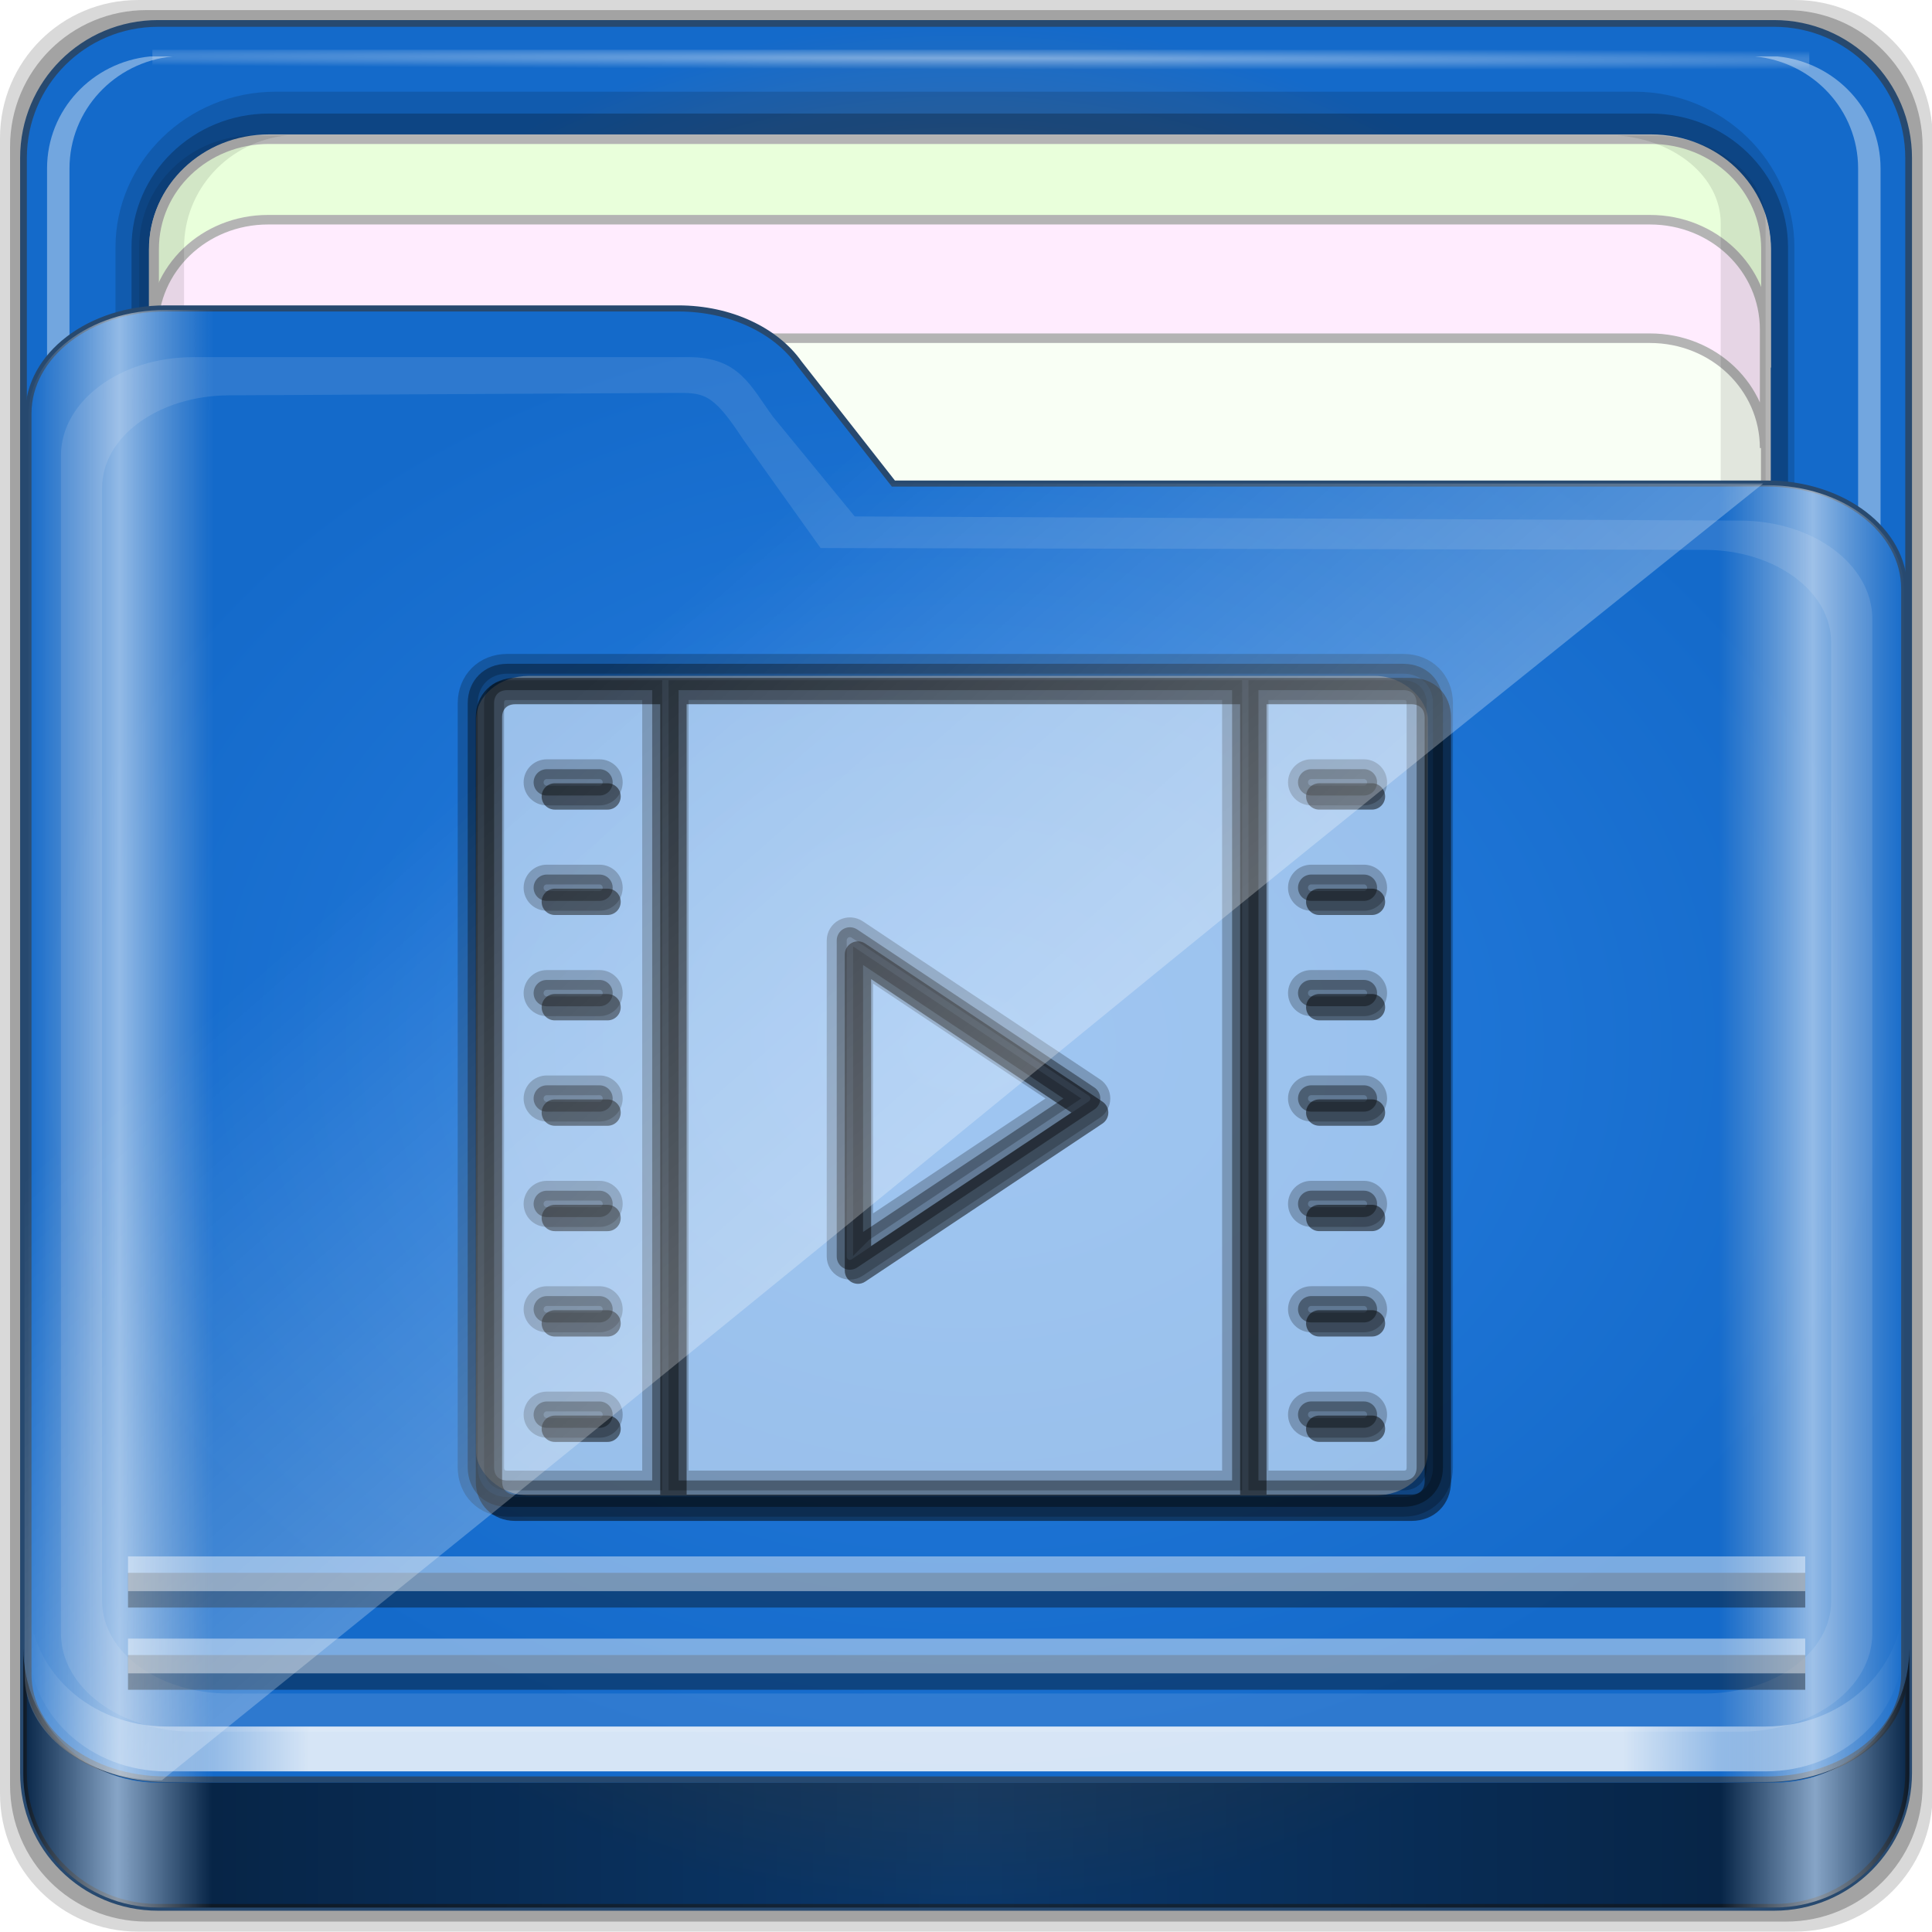 <?xml version="1.0" encoding="UTF-8" standalone="no"?>
<!-- Created with Inkscape (http://www.inkscape.org/) -->

<svg
   xmlns:dc="http://purl.org/dc/elements/1.1/"
   xmlns:cc="http://creativecommons.org/ns#"
   xmlns:rdf="http://www.w3.org/1999/02/22-rdf-syntax-ns#"
   xmlns:svg="http://www.w3.org/2000/svg"
   xmlns="http://www.w3.org/2000/svg"
   xmlns:xlink="http://www.w3.org/1999/xlink"
   xmlns:sodipodi="http://sodipodi.sourceforge.net/DTD/sodipodi-0.dtd"
   xmlns:inkscape="http://www.inkscape.org/namespaces/inkscape"
   width="96"
   height="96"
   id="svg2"
   version="1.1"
   inkscape:version="0.91 r13725"
   sodipodi:docname="folder-videos.svg">
  <script
     xlink:href=""
     id="script2985" />
  <defs
     id="defs4">
    <radialGradient
       inkscape:collect="always"
       xlink:href="#linearGradient3872"
       id="radialGradient3883"
       gradientUnits="userSpaceOnUse"
       cx="48"
       cy="46.5"
       fx="48"
       fy="46.5"
       r="42.15" />
    <linearGradient
       id="linearGradient3872">
      <stop
         style="stop-color:#e28929;stop-opacity:1;"
         offset="0"
         id="stop3874" />
      <stop
         id="stop3880"
         offset="1"
         style="stop-color:#146aca;stop-opacity:1" />
    </linearGradient>
    <radialGradient
       inkscape:collect="always"
       xlink:href="#linearGradient3904"
       id="radialGradient3885"
       gradientUnits="userSpaceOnUse"
       gradientTransform="matrix(1.699,0.004,-9.9578932e-5,0.014,-31.242,-184.992)"
       cx="44.659"
       cy="-187.511"
       fx="44.659"
       fy="-187.511"
       r="36.916" />
    <linearGradient
       inkscape:collect="always"
       id="linearGradient3904">
      <stop
         style="stop-color:#ffffff;stop-opacity:1;"
         offset="0"
         id="stop3906" />
      <stop
         style="stop-color:#ffffff;stop-opacity:0;"
         offset="1"
         id="stop3908" />
    </linearGradient>
    <radialGradient
       inkscape:collect="always"
       xlink:href="#linearGradient3414"
       id="radialGradient3882"
       cx="48.308"
       cy="46.88"
       fx="48.308"
       fy="46.88"
       r="47.088"
       gradientTransform="matrix(1,0,0,0.794,0,9.635)"
       gradientUnits="userSpaceOnUse" />
    <linearGradient
       id="linearGradient3414">
      <stop
         style="stop-color:#2980e2;stop-opacity:1"
         offset="0"
         id="stop3416" />
      <stop
         id="stop3418"
         offset="1"
         style="stop-color:#146aca;stop-opacity:1" />
    </linearGradient>
    <linearGradient
       inkscape:collect="always"
       xlink:href="#linearGradient3832"
       id="linearGradient3889"
       gradientUnits="userSpaceOnUse"
       gradientTransform="matrix(1.123,0,0,1.056,-5.609,-3.166)"
       x1="6.076"
       y1="47.473"
       x2="89.924"
       y2="47.473" />
    <linearGradient
       id="linearGradient3832">
      <stop
         style="stop-color:#d8d8d8;stop-opacity:0;"
         offset="0"
         id="stop3834" />
      <stop
         id="stop3842"
         offset="0.05"
         style="stop-color:#ffffff;stop-opacity:1;" />
      <stop
         style="stop-color:#d8d8d8;stop-opacity:0;"
         offset="0.1"
         id="stop3846" />
      <stop
         id="stop3840"
         offset="0.5"
         style="stop-color:#d8d8d8;stop-opacity:0;" />
      <stop
         style="stop-color:#d8d8d8;stop-opacity:0;"
         offset="0.9"
         id="stop3844" />
      <stop
         id="stop3848"
         offset="0.95"
         style="stop-color:#ffffff;stop-opacity:1;" />
      <stop
         style="stop-color:#d8d8d8;stop-opacity:0;"
         offset="1"
         id="stop3836" />
    </linearGradient>
    <filter
       color-interpolation-filters="sRGB"
       inkscape:collect="always"
       id="filter4139">
      <feGaussianBlur
         inkscape:collect="always"
         stdDeviation="0.794"
         id="feGaussianBlur4141" />
    </filter>
    <linearGradient
       inkscape:collect="always"
       xlink:href="#linearGradient4188"
       id="linearGradient3891"
       gradientUnits="userSpaceOnUse"
       gradientTransform="translate(0,-2)"
       x1="6.25"
       y1="80.625"
       x2="89.75"
       y2="80.625" />
    <linearGradient
       id="linearGradient4188">
      <stop
         style="stop-color:#ffffff;stop-opacity:0;"
         offset="0"
         id="stop4190" />
      <stop
         id="stop4198"
         offset="0.15"
         style="stop-color:#ffffff;stop-opacity:1;" />
      <stop
         id="stop4196"
         offset="0.85"
         style="stop-color:#ffffff;stop-opacity:1;" />
      <stop
         style="stop-color:#ffffff;stop-opacity:0;"
         offset="1"
         id="stop4192" />
    </linearGradient>
    <linearGradient
       inkscape:collect="always"
       xlink:href="#linearGradient3298"
       id="linearGradient3893"
       gradientUnits="userSpaceOnUse"
       x1="1.121"
       y1="84.063"
       x2="95.496"
       y2="84.063" />
    <linearGradient
       id="linearGradient3298">
      <stop
         style="stop-color:#000000;stop-opacity:1;"
         offset="0"
         id="stop3300" />
      <stop
         id="stop3302"
         offset="0.05"
         style="stop-color:#ffffff;stop-opacity:1;" />
      <stop
         style="stop-color:#000000;stop-opacity:1;"
         offset="0.1"
         id="stop3304" />
      <stop
         id="stop3306"
         offset="0.5"
         style="stop-color:#000000;stop-opacity:0.498;" />
      <stop
         style="stop-color:#000000;stop-opacity:1;"
         offset="0.9"
         id="stop3308" />
      <stop
         id="stop3310"
         offset="0.95"
         style="stop-color:#ffffff;stop-opacity:1;" />
      <stop
         style="stop-color:#000000;stop-opacity:1;"
         offset="1"
         id="stop3312" />
    </linearGradient>
    <linearGradient
       gradientTransform="translate(-0.192,-0.084)"
       y2="34.832"
       x2="22.635"
       y1="59.746"
       x1="44.726"
       gradientUnits="userSpaceOnUse"
       id="linearGradient3391"
       xlink:href="#linearGradient4125"
       inkscape:collect="always" />
    <linearGradient
       inkscape:collect="always"
       id="linearGradient4125">
      <stop
         style="stop-color:#ffffff;stop-opacity:1;"
         offset="0"
         id="stop4127" />
      <stop
         style="stop-color:#ffffff;stop-opacity:0;"
         offset="1"
         id="stop4129" />
    </linearGradient>
    <linearGradient
       y2="34.832"
       x2="22.635"
       y1="59.746"
       x1="44.726"
       gradientTransform="translate(-0.192,-0.084)"
       gradientUnits="userSpaceOnUse"
       id="linearGradient3477"
       xlink:href="#linearGradient4125"
       inkscape:collect="always" />
  </defs>
  <sodipodi:namedview
     id="base"
     pagecolor="#ffffff"
     bordercolor="#666666"
     borderopacity="1.0"
     inkscape:pageopacity="0.0"
     inkscape:pageshadow="2"
     inkscape:zoom="1.443216"
     inkscape:cx="-11.684644"
     inkscape:cy="32"
     inkscape:current-layer="g3367"
     showgrid="true"
     inkscape:document-units="px"
     inkscape:grid-bbox="true"
     inkscape:showpageshadow="false"
     gridtolerance="1"
     guidetolerance="1"
     objecttolerance="1"
     inkscape:window-width="1280"
     inkscape:window-height="966"
     inkscape:window-x="0"
     inkscape:window-y="0"
     inkscape:window-maximized="1" />
  <g
     id="layer1"
     inkscape:label="Layer 1"
     inkscape:groupmode="layer"
     transform="translate(0,32)">
    <g
       transform="matrix(0.993,0,0,0.981,0.046,-26.115)"
       style="enable-background:new"
       id="g3367">
      <path
         style="opacity:0.15;fill:#000000;fill-opacity:1;fill-rule:nonzero;stroke:none;display:inline"
         d="m 89.756,-5.998 -82.894,0 c -3.827,0 -6.908,3.117 -6.908,6.989 l 0,83.862 c 0,3.872 3.081,6.989 6.908,6.989 l 82.894,0 c 3.827,0 6.908,-3.117 6.908,-6.989 l 0,-83.862 c 0,-3.872 -3.081,-6.989 -6.908,-6.989 z"
         id="path3897"
         inkscape:connector-curvature="0" />
      <path
         inkscape:connector-curvature="0"
         id="path3895"
         d="m 89.324,-5.488 -82.031,0 c -3.787,0 -6.836,3.084 -6.836,6.916 l 0,82.989 c 0,3.831 3.049,6.916 6.836,6.916 l 82.031,0 c 3.787,0 6.836,-3.084 6.836,-6.916 l 0,-82.989 c 0,-3.831 -3.049,-6.916 -6.836,-6.916 z"
         style="opacity:0.25;fill:#000000;fill-opacity:1;fill-rule:nonzero;stroke:none;display:inline" />
      <path
         style="fill:url(#radialGradient3883);fill-opacity:1;fill-rule:nonzero;stroke:#27496f;stroke-width:0.3;stroke-miterlimit:4;stroke-opacity:1;stroke-dasharray:none;display:inline"
         d="m 84,4.5 -72,0 c -3.324,0 -6,2.676 -6,6 l 0,72 c 0,3.324 2.676,6 6,6 l 72,0 c 3.324,0 6,-2.676 6,-6 l 0,-72 c 0,-3.324 -2.676,-6 -6,-6 z"
         id="rect2419-1"
         inkscape:connector-curvature="0"
         transform="matrix(1.123,0,0,1.136,-5.609,-9.924)" />
      <g
         id="g4855"
         transform="matrix(0,-1.107,1.123,0,-1.116,204.444)">
        <path
           sodipodi:nodetypes="sssssssss"
           inkscape:connector-curvature="0"
           id="path4843"
           d="m 117.219,6.098 c -3.921,0 -7.125,3.204 -7.125,7.125 l 0,60.562 c 0,3.921 3.204,7.125 7.125,7.125 l 61.562,0 c 3.921,0 7.125,-3.204 7.125,-7.125 l 0,-60.562 c 0,-3.921 -3.204,-7.125 -7.125,-7.125 z"
           style="font-size:medium;font-style:normal;font-variant:normal;font-weight:normal;font-stretch:normal;text-indent:0;text-align:start;text-decoration:none;line-height:normal;letter-spacing:normal;word-spacing:normal;text-transform:none;direction:ltr;block-progression:tb;writing-mode:lr-tb;text-anchor:start;baseline-shift:baseline;opacity:0.137;color:#000000;fill:#000000;fill-opacity:1;fill-rule:nonzero;stroke:none;stroke-width:2;marker:none;visibility:visible;display:inline;overflow:visible;enable-background:accumulate;font-family:Sans;-inkscape-font-specification:Sans" />
        <path
           style="font-size:medium;font-style:normal;font-variant:normal;font-weight:normal;font-stretch:normal;text-indent:0;text-align:start;text-decoration:none;line-height:normal;letter-spacing:normal;word-spacing:normal;text-transform:none;direction:ltr;block-progression:tb;writing-mode:lr-tb;text-anchor:start;baseline-shift:baseline;opacity:0.245;color:#000000;fill:#000000;fill-opacity:1;fill-rule:nonzero;stroke:none;stroke-width:2;marker:none;visibility:visible;display:inline;overflow:visible;enable-background:accumulate;font-family:Sans;-inkscape-font-specification:Sans"
           d="m 117.219,6.813 c -3.379,0 -6.125,2.746 -6.125,6.125 l 0,61.562 c 0,3.379 2.746,6.125 6.125,6.125 l 61.562,0 c 3.379,0 6.125,-2.746 6.125,-6.125 l 0,-61.562 c 0,-3.379 -2.746,-6.125 -6.125,-6.125 z"
           id="path4849"
           inkscape:connector-curvature="0"
           sodipodi:nodetypes="sssssssss" />
        <path
           style="fill:#f9fff5;fill-opacity:1;fill-rule:nonzero;stroke:#b4b4b4;stroke-width:0.437;stroke-miterlimit:4;stroke-opacity:1;stroke-dasharray:none;display:inline"
           d="m 183.704,12.925 c 0,-2.843 -2.242,-5.119 -5.026,-5.119 l -30.722,0 c 2.784,0 5.026,2.276 5.026,5.119 l 0,61.594 c 0,2.843 -2.242,5.119 -5.026,5.119 l 30.722,0 c 2.784,0 5.026,-2.276 5.026,-5.119 l 0,-61.594 z"
           id="path4046"
           inkscape:connector-curvature="0" />
        <path
           inkscape:connector-curvature="0"
           id="path4815"
           d="m 115.708,79.154 0,1 c 0.262,2.594 2.46,4.594 5.125,4.594 l 61.562,0 c 2.665,0 4.863,-2 5.125,-4.594 l 0,-1 c -0.262,2.594 -2.46,4.594 -5.125,4.594 l -61.562,0 c -2.665,0 -4.863,-2 -5.125,-4.594 z"
           style="opacity:0.4;fill:#ffffff;fill-opacity:1;fill-rule:nonzero;stroke:none;display:inline" />
        <path
           inkscape:connector-curvature="0"
           id="path4820"
           d="m 116.688,7.813 c -2.594,0.262 -4.594,2.46 -4.594,5.125 l 0,0.469 c 0.262,-2.594 2.46,-4.594 5.125,-4.594 l 61.562,0 c 2.665,0 4.863,2 5.125,4.594 l 0,-0.469 c 0,-2.843 -2.282,-5.125 -5.125,-5.125 l -61.562,0 c -0.178,0 -0.358,-0.017 -0.531,0 z"
           style="opacity:0.5;fill:#ffffff;fill-opacity:1;fill-rule:nonzero;stroke:none;display:inline" />
        <path
           style="opacity:0.4;fill:#ffffff;fill-opacity:1;fill-rule:nonzero;stroke:none;display:inline"
           d="m 115.708,8.643 0,-1 c 0.262,-2.594 2.46,-4.594 5.125,-4.594 l 61.562,0 c 2.665,0 4.863,2 5.125,4.594 l 0,1 c -0.262,-2.594 -2.46,-4.594 -5.125,-4.594 l -61.562,0 c -2.665,0 -4.863,2 -5.125,4.594 z"
           id="path3896"
           inkscape:connector-curvature="0" />
        <rect
           style="opacity:0.426;fill:url(#radialGradient3885);fill-opacity:1;stroke:none"
           id="rect3902"
           width="73.831"
           height="0.907"
           x="7.743"
           y="-187.827"
           transform="matrix(0,1,-1,0,0,0)" />
        <path
           inkscape:connector-curvature="0"
           id="path3899"
           d="m 183.733,12.934 c 0,-2.843 -2.242,-5.119 -5.026,-5.119 l -5.422,0 c 2.784,0 5.026,2.276 5.026,5.119 l 0,61.594 c 0,2.843 -2.242,5.119 -5.026,5.119 l 5.422,0 c 2.784,0 5.026,-2.276 5.026,-5.119 l 0,-61.594 z"
           style="fill:#e9ffdb;fill-opacity:1;fill-rule:nonzero;stroke:#b4b4b4;stroke-width:0.437;stroke-miterlimit:4;stroke-opacity:1;stroke-dasharray:none;display:inline" />
        <path
           style="fill:#ffecfe;fill-opacity:1;fill-rule:nonzero;stroke:#b4b4b4;stroke-width:0.437;stroke-miterlimit:4;stroke-opacity:1;stroke-dasharray:none;display:inline"
           d="m 180.049,12.896 c 0,-2.842 -2.242,-5.117 -5.026,-5.117 l -5.422,0 c 2.784,0 5.026,2.275 5.026,5.117 l 0,61.576 c 0,2.842 -2.242,5.117 -5.026,5.117 l 5.422,0 c 2.784,0 5.026,-2.275 5.026,-5.117 l 0,-61.576 z"
           id="path3086"
           inkscape:connector-curvature="0" />
        <path
           inkscape:connector-curvature="0"
           id="path4810"
           d="m 127.618,73.032 0,1.469 c 0,2.843 1.789,5.125 4.017,5.125 l 48.254,0 c 2.228,0 4.017,-2.282 4.017,-5.125 l 0,-1.469 c -0.205,2.594 -1.928,4.594 -4.017,4.594 l -48.254,0 c -2.089,0 -3.812,-2 -4.017,-4.594 z"
           style="opacity:0.1;fill:#000000;fill-opacity:1;fill-rule:nonzero;stroke:none;display:inline" />
        <path
           style="opacity:0.1;fill:#000000;fill-opacity:1;fill-rule:nonzero;stroke:none;display:inline"
           d="m 112.094,13.748 0,-1.469 c 0,-2.843 2.282,-5.125 5.125,-5.125 l 61.562,0 c 2.843,0 5.125,2.282 5.125,5.125 l 0,1.469 c -0.262,-2.594 -2.46,-4.594 -5.125,-4.594 l -61.562,0 c -2.665,0 -4.863,2 -5.125,4.594 z"
           id="path3898"
           inkscape:connector-curvature="0" />
      </g>
      <path
         sodipodi:nodetypes="ssssssccssss"
         inkscape:connector-curvature="0"
         id="path4187"
         d="m 1.375,78.813 c 0,2.949 3.063,5.322 6.868,5.322 l 80.13,0 c 3.805,0 6.868,-2.374 6.868,-5.322 l 0,-54.996 c 0,-2.949 -3.063,-5.322 -6.868,-5.322 l -43.714,0 -4.722,-6.098 C 38.777,10.737 36.508,9.624 33.892,9.624 l -25.649,0 c -3.805,0 -6.868,2.374 -6.868,5.322 z"
         style="fill:url(#radialGradient3882);fill-opacity:1;fill-rule:nonzero;stroke:#27496f;stroke-width:0.309;stroke-miterlimit:4;stroke-opacity:1;stroke-dasharray:none;display:inline" />
      <g
         id="g4080">
        <rect
           ry="2.213"
           rx="2.646"
           y="28.236"
           x="23.775"
           height="41.518"
           width="47.625"
           id="rect4403"
           style="opacity:1;fill:#ffffff;fill-opacity:0.551;stroke:none" />
        <path
           id="path4405"
           d="m 33.653,28.338 h -7.914 c -1.146,0 -1.978,0.842 -1.978,2.002 v 38.697 c 0,1.16 0.832,2.002 1.978,2.002 h 44.845 c 1.146,0 1.978,-0.842 1.978,-2.002 V 30.339 c 0,-1.16 -0.832,-2.002 -1.978,-2.002 H 33.653 z M 25.079,69.037 V 30.339 c 0,-0.418 0.247,-0.667 0.659,-0.667 h 7.254 v 40.032 h -7.254 c -0.413,0 -0.659,-0.25 -0.659,-0.667 z m 9.233,0.667 V 29.672 H 62.011 V 69.704 H 34.312 z M 71.244,30.339 v 38.697 c 0,0.418 -0.247,0.667 -0.659,0.667 H 63.33 V 29.672 h 7.254 c 0.413,0 0.659,0.25 0.659,0.667 z M 43.251,41.794 c -0.202,-0.136 -0.463,-0.149 -0.678,-0.033 -0.212,0.116 -0.347,0.342 -0.347,0.588 v 16.013 c 0,0.247 0.135,0.472 0.348,0.588 0.098,0.052 0.204,0.079 0.311,0.079 0.128,0 0.255,-0.037 0.365,-0.112 l 11.871,-8.006 c 0.183,-0.124 0.294,-0.332 0.294,-0.555 0,-0.223 -0.111,-0.431 -0.294,-0.555 L 43.251,41.794 z m 0.294,15.321 V 43.595 L 53.568,50.355 43.545,57.115 z M 30.355,39.013 h -2.638 c -0.364,0 -0.659,0.299 -0.659,0.667 0,0.368 0.295,0.667 0.659,0.667 h 2.638 c 0.364,0 0.659,-0.299 0.659,-0.667 0,-0.368 -0.295,-0.667 -0.659,-0.667 z m -2.638,-4.003 h 2.638 c 0.364,0 0.659,-0.299 0.659,-0.667 0,-0.368 -0.295,-0.667 -0.659,-0.667 h -2.638 c -0.364,0 -0.659,0.299 -0.659,0.667 0,0.368 0.295,0.667 0.659,0.667 z m 2.638,9.341 h -2.638 c -0.364,0 -0.659,0.299 -0.659,0.667 0,0.368 0.295,0.667 0.659,0.667 h 2.638 c 0.364,0 0.659,-0.299 0.659,-0.667 0,-0.368 -0.295,-0.667 -0.659,-0.667 z m 0,5.338 h -2.638 c -0.364,0 -0.659,0.299 -0.659,0.667 0,0.368 0.295,0.667 0.659,0.667 h 2.638 c 0.364,0 0.659,-0.299 0.659,-0.667 0,-0.368 -0.295,-0.667 -0.659,-0.667 z m 0,5.338 h -2.638 c -0.364,0 -0.659,0.299 -0.659,0.667 0,0.368 0.295,0.667 0.659,0.667 h 2.638 c 0.364,0 0.659,-0.299 0.659,-0.667 0,-0.368 -0.295,-0.667 -0.659,-0.667 z m 0,5.338 h -2.638 c -0.364,0 -0.659,0.299 -0.659,0.667 0,0.368 0.295,0.667 0.659,0.667 h 2.638 c 0.364,0 0.659,-0.299 0.659,-0.667 0,-0.368 -0.295,-0.667 -0.659,-0.667 z m 0,5.338 h -2.638 c -0.364,0 -0.659,0.299 -0.659,0.667 0,0.368 0.295,0.667 0.659,0.667 h 2.638 c 0.364,0 0.659,-0.299 0.659,-0.667 0,-0.368 -0.295,-0.667 -0.659,-0.667 z M 65.968,40.347 h 2.638 c 0.364,0 0.659,-0.299 0.659,-0.667 0,-0.368 -0.295,-0.667 -0.659,-0.667 h -2.638 c -0.364,0 -0.659,0.299 -0.659,0.667 0,0.368 0.295,0.667 0.659,0.667 z m 0,-5.338 h 2.638 c 0.364,0 0.659,-0.299 0.659,-0.667 0,-0.368 -0.295,-0.667 -0.659,-0.667 h -2.638 c -0.364,0 -0.659,0.299 -0.659,0.667 0,0.368 0.295,0.667 0.659,0.667 z m 0,10.675 h 2.638 c 0.364,0 0.659,-0.299 0.659,-0.667 0,-0.368 -0.295,-0.667 -0.659,-0.667 h -2.638 c -0.364,0 -0.659,0.299 -0.659,0.667 0,0.368 0.295,0.667 0.659,0.667 z m 0,5.338 h 2.638 c 0.364,0 0.659,-0.299 0.659,-0.667 0,-0.368 -0.295,-0.667 -0.659,-0.667 h -2.638 c -0.364,0 -0.659,0.299 -0.659,0.667 0,0.368 0.295,0.667 0.659,0.667 z m 0,5.338 h 2.638 c 0.364,0 0.659,-0.299 0.659,-0.667 0,-0.368 -0.295,-0.667 -0.659,-0.667 h -2.638 c -0.364,0 -0.659,0.299 -0.659,0.667 0,0.368 0.295,0.667 0.659,0.667 z m 0,5.338 h 2.638 c 0.364,0 0.659,-0.299 0.659,-0.667 0,-0.368 -0.295,-0.667 -0.659,-0.667 h -2.638 c -0.364,0 -0.659,0.299 -0.659,0.667 0,0.368 0.295,0.667 0.659,0.667 z m 2.638,4.003 h -2.638 c -0.364,0 -0.659,0.299 -0.659,0.667 0,0.368 0.295,0.667 0.659,0.667 h 2.638 c 0.364,0 0.659,-0.299 0.659,-0.667 0,-0.368 -0.295,-0.667 -0.659,-0.667 z"
           inkscape:connector-curvature="0"
           style="fill:#050505;fill-opacity:0.518" />
        <path
           style="fill:#000000;fill-opacity:1;stroke:#000000;stroke-opacity:0.609;opacity:0.375"
           inkscape:connector-curvature="0"
           d="m 33.25,27.624 h -7.914 c -1.146,0 -1.978,0.842 -1.978,2.002 v 38.697 c 0,1.16 0.832,2.002 1.978,2.002 h 44.845 c 1.146,0 1.978,-0.842 1.978,-2.002 V 29.626 c 0,-1.16 -0.832,-2.002 -1.978,-2.002 H 33.25 z M 24.677,68.323 V 29.626 c 0,-0.418 0.247,-0.667 0.659,-0.667 h 7.254 v 40.032 h -7.254 c -0.413,0 -0.659,-0.25 -0.659,-0.667 z m 9.233,0.667 V 28.958 H 61.608 V 68.99 H 33.91 z M 70.841,29.626 v 38.697 c 0,0.418 -0.247,0.667 -0.659,0.667 H 62.927 V 28.958 h 7.254 c 0.413,0 0.659,0.25 0.659,0.667 z M 42.848,41.08 c -0.202,-0.136 -0.463,-0.149 -0.678,-0.033 -0.212,0.116 -0.347,0.342 -0.347,0.588 v 16.013 c 0,0.247 0.135,0.472 0.348,0.588 0.098,0.052 0.204,0.079 0.311,0.079 0.128,0 0.255,-0.037 0.365,-0.112 L 54.719,50.196 c 0.183,-0.124 0.294,-0.332 0.294,-0.555 0,-0.223 -0.111,-0.431 -0.294,-0.555 L 42.848,41.08 z m 0.294,15.321 V 42.881 l 10.023,6.76 -10.023,6.76 z M 29.953,38.299 h -2.638 c -0.364,0 -0.659,0.299 -0.659,0.667 0,0.368 0.295,0.667 0.659,0.667 h 2.638 c 0.364,0 0.659,-0.299 0.659,-0.667 0,-0.368 -0.295,-0.667 -0.659,-0.667 z m -2.638,-4.003 h 2.638 c 0.364,0 0.659,-0.299 0.659,-0.667 0,-0.368 -0.295,-0.667 -0.659,-0.667 h -2.638 c -0.364,0 -0.659,0.299 -0.659,0.667 0,0.368 0.295,0.667 0.659,0.667 z m 2.638,9.341 h -2.638 c -0.364,0 -0.659,0.299 -0.659,0.667 0,0.368 0.295,0.667 0.659,0.667 h 2.638 c 0.364,0 0.659,-0.299 0.659,-0.667 0,-0.368 -0.295,-0.667 -0.659,-0.667 z m 0,5.338 h -2.638 c -0.364,0 -0.659,0.299 -0.659,0.667 0,0.368 0.295,0.667 0.659,0.667 h 2.638 c 0.364,0 0.659,-0.299 0.659,-0.667 0,-0.368 -0.295,-0.667 -0.659,-0.667 z m 0,5.338 h -2.638 c -0.364,0 -0.659,0.299 -0.659,0.667 0,0.368 0.295,0.667 0.659,0.667 h 2.638 c 0.364,0 0.659,-0.299 0.659,-0.667 0,-0.368 -0.295,-0.667 -0.659,-0.667 z m 0,5.338 h -2.638 c -0.364,0 -0.659,0.299 -0.659,0.667 0,0.368 0.295,0.667 0.659,0.667 h 2.638 c 0.364,0 0.659,-0.299 0.659,-0.667 0,-0.368 -0.295,-0.667 -0.659,-0.667 z m 0,5.338 h -2.638 c -0.364,0 -0.659,0.299 -0.659,0.667 0,0.368 0.295,0.667 0.659,0.667 h 2.638 c 0.364,0 0.659,-0.299 0.659,-0.667 0,-0.368 -0.295,-0.667 -0.659,-0.667 z M 65.565,39.633 h 2.638 c 0.364,0 0.659,-0.299 0.659,-0.667 0,-0.368 -0.295,-0.667 -0.659,-0.667 h -2.638 c -0.364,0 -0.659,0.299 -0.659,0.667 0,0.368 0.295,0.667 0.659,0.667 z m 0,-5.338 h 2.638 c 0.364,0 0.659,-0.299 0.659,-0.667 0,-0.368 -0.295,-0.667 -0.659,-0.667 h -2.638 c -0.364,0 -0.659,0.299 -0.659,0.667 0,0.368 0.295,0.667 0.659,0.667 z m 0,10.675 h 2.638 c 0.364,0 0.659,-0.299 0.659,-0.667 0,-0.368 -0.295,-0.667 -0.659,-0.667 h -2.638 c -0.364,0 -0.659,0.299 -0.659,0.667 0,0.368 0.295,0.667 0.659,0.667 z m 0,5.338 h 2.638 c 0.364,0 0.659,-0.299 0.659,-0.667 0,-0.368 -0.295,-0.667 -0.659,-0.667 h -2.638 c -0.364,0 -0.659,0.299 -0.659,0.667 0,0.368 0.295,0.667 0.659,0.667 z m 0,5.338 h 2.638 c 0.364,0 0.659,-0.299 0.659,-0.667 0,-0.368 -0.295,-0.667 -0.659,-0.667 h -2.638 c -0.364,0 -0.659,0.299 -0.659,0.667 0,0.368 0.295,0.667 0.659,0.667 z m 0,5.338 h 2.638 c 0.364,0 0.659,-0.299 0.659,-0.667 0,-0.368 -0.295,-0.667 -0.659,-0.667 h -2.638 c -0.364,0 -0.659,0.299 -0.659,0.667 0,0.368 0.295,0.667 0.659,0.667 z m 2.638,4.003 h -2.638 c -0.364,0 -0.659,0.299 -0.659,0.667 0,0.368 0.295,0.667 0.659,0.667 h 2.638 c 0.364,0 0.659,-0.299 0.659,-0.667 0,-0.368 -0.295,-0.667 -0.659,-0.667 z"
           id="path4394" />
      </g>
      <path
         style="opacity:0.538;fill:url(#linearGradient3889);fill-opacity:1;fill-rule:nonzero;stroke:none;display:inline"
         d="m 1.375,78.935 c 0,2.95 3.063,5.326 6.868,5.326 l 80.13,0 c 3.805,0 6.868,-2.375 6.868,-5.326 l 0,-55.032 c 0,-2.95 -3.063,-5.326 -6.868,-5.326 l -43.714,0 -4.722,-6.102 C 38.777,10.814 36.508,9.701 33.892,9.701 l -25.649,0 c -3.805,0 -6.868,2.375 -6.868,5.326 z"
         id="path3262"
         inkscape:connector-curvature="0"
         sodipodi:nodetypes="ssssssccssss" />
      <path
         inkscape:connector-curvature="0"
         style="opacity:0.331;fill:#fffafa;fill-opacity:1;fill-rule:nonzero;stroke:none;display:inline;filter:url(#filter4139)"
         d="M 10.438,12 C 6.87,12 4,14.307 4,17.156 l 0,61.688 C 4,81.693 6.87,84 10.438,84 l 75.125,0 C 89.13,84 92,81.693 92,78.844 l 0,-53.125 C 92,22.87 89.13,20.562 85.562,20.562 l -43,-0.219 L 38.594,15.125 C 37.506,13.522 36.952,12 34.5,12 L 10.438,12 z M 33.75,13.875 c 1.449,-0.007 1.876,-0.068 3.375,2.406 L 40.906,22 83.844,22.094 C 87.249,22.094 90,24.247 90,26.938 l 0,50.219 C 90,79.847 87.249,82 83.844,82 l -71.688,0 C 8.751,82 6,79.847 6,77.156 L 6,18.844 C 6,16.153 8.751,14.018 12.156,14 L 33.75,13.875 z"
         id="path4118"
         transform="matrix(1.03,0,0,0.967,-1.116,0.487)" />
      <path
         style="opacity:0.828;fill:url(#linearGradient3891);fill-opacity:1;fill-rule:nonzero;stroke:none;display:inline"
         d="m 6.25,74.812 0,2 c 0,3.13 2.74,5.625 6.125,5.625 l 71.25,0 c 3.385,0 6.125,-2.495 6.125,-5.625 l 0,-2 c 0,3.13 -2.74,5.625 -6.125,5.625 l -71.25,0 c -3.385,0 -6.125,-2.495 -6.125,-5.625 z"
         id="path4045"
         inkscape:connector-curvature="0"
         transform="matrix(1.123,0,0,1.136,-5.609,-9.924)" />
      <path
         inkscape:connector-curvature="0"
         id="path4114"
         d="m 7.258,81.296 81.483,0 0,0 0,0"
         style="opacity:0.375;fill:none;stroke:#000000;stroke-width:1.69px;stroke-linecap:butt;stroke-linejoin:miter;stroke-opacity:1"
         transform="matrix(1.03,0,0,1.041,-1.116,-5.918)" />
      <path
         style="opacity:0.435;fill:none;stroke:#ffffff;stroke-width:1.69px;stroke-linecap:butt;stroke-linejoin:miter;stroke-opacity:1"
         d="m 7.258,80.497 81.483,0 0,0 0,0"
         id="path4110"
         inkscape:connector-curvature="0"
         transform="matrix(1.03,0,0,1.041,-1.116,-5.918)" />
      <path
         style="opacity:0.375;fill:none;stroke:#000000;stroke-width:1.69px;stroke-linecap:butt;stroke-linejoin:miter;stroke-opacity:1"
         d="m 7.258,77.296 81.483,0 0,0 0,0"
         id="path4116"
         inkscape:connector-curvature="0"
         transform="matrix(1.03,0,0,1.041,-1.116,-5.918)" />
      <path
         inkscape:connector-curvature="0"
         id="path4112"
         d="m 7.258,76.497 81.483,0 0,0 0,0"
         style="opacity:0.435;fill:none;stroke:#ffffff;stroke-width:1.69px;stroke-linecap:butt;stroke-linejoin:miter;stroke-opacity:1"
         transform="matrix(1.03,0,0,1.041,-1.116,-5.918)" />
      <path
         style="opacity:0.3;fill:#000000;fill-opacity:1;fill-rule:nonzero;stroke:none;display:inline"
         d="m 1.121,77.504 0,6.357 c 0,3.749 3.016,6.76 6.75,6.76 l 80.875,0 c 3.734,0 6.75,-3.012 6.75,-6.76 l 0,-6.357 c 0,3.749 -3.016,6.791 -6.75,6.791 l -80.875,0 c -3.734,0 -6.75,-3.043 -6.75,-6.791 z"
         id="path3871"
         inkscape:connector-curvature="0" />
      <path
         inkscape:connector-curvature="0"
         id="path3876"
         d="m 1.121,77.504 0,6.357 c 0,3.749 3.016,6.76 6.75,6.76 l 80.875,0 c 3.734,0 6.75,-3.012 6.75,-6.76 l 0,-6.357 c 0,3.749 -3.016,6.791 -6.75,6.791 l -80.875,0 c -3.734,0 -6.75,-3.043 -6.75,-6.791 z"
         style="opacity:0.5;fill:url(#linearGradient3893);fill-opacity:1;fill-rule:nonzero;stroke:none;display:inline" />
      <path
         sodipodi:nodetypes="sccccssss"
         inkscape:connector-curvature="0"
         id="path3355"
         d="m 1.182,78.85 c 0,2.95 3.063,5.326 6.868,5.326 C 58.018,43.384 47.512,51.455 88.181,18.492 l -43.714,0 -4.722,-6.102 C 38.585,10.729 36.316,9.616 33.7,9.616 l -25.649,0 c -3.805,0 -6.868,2.375 -6.868,5.326 z"
         style="opacity:0.299;fill:url(#linearGradient3477);fill-opacity:1;fill-rule:nonzero;stroke:none;display:inline;enable-background:new" />
    </g>
  </g>
</svg>
